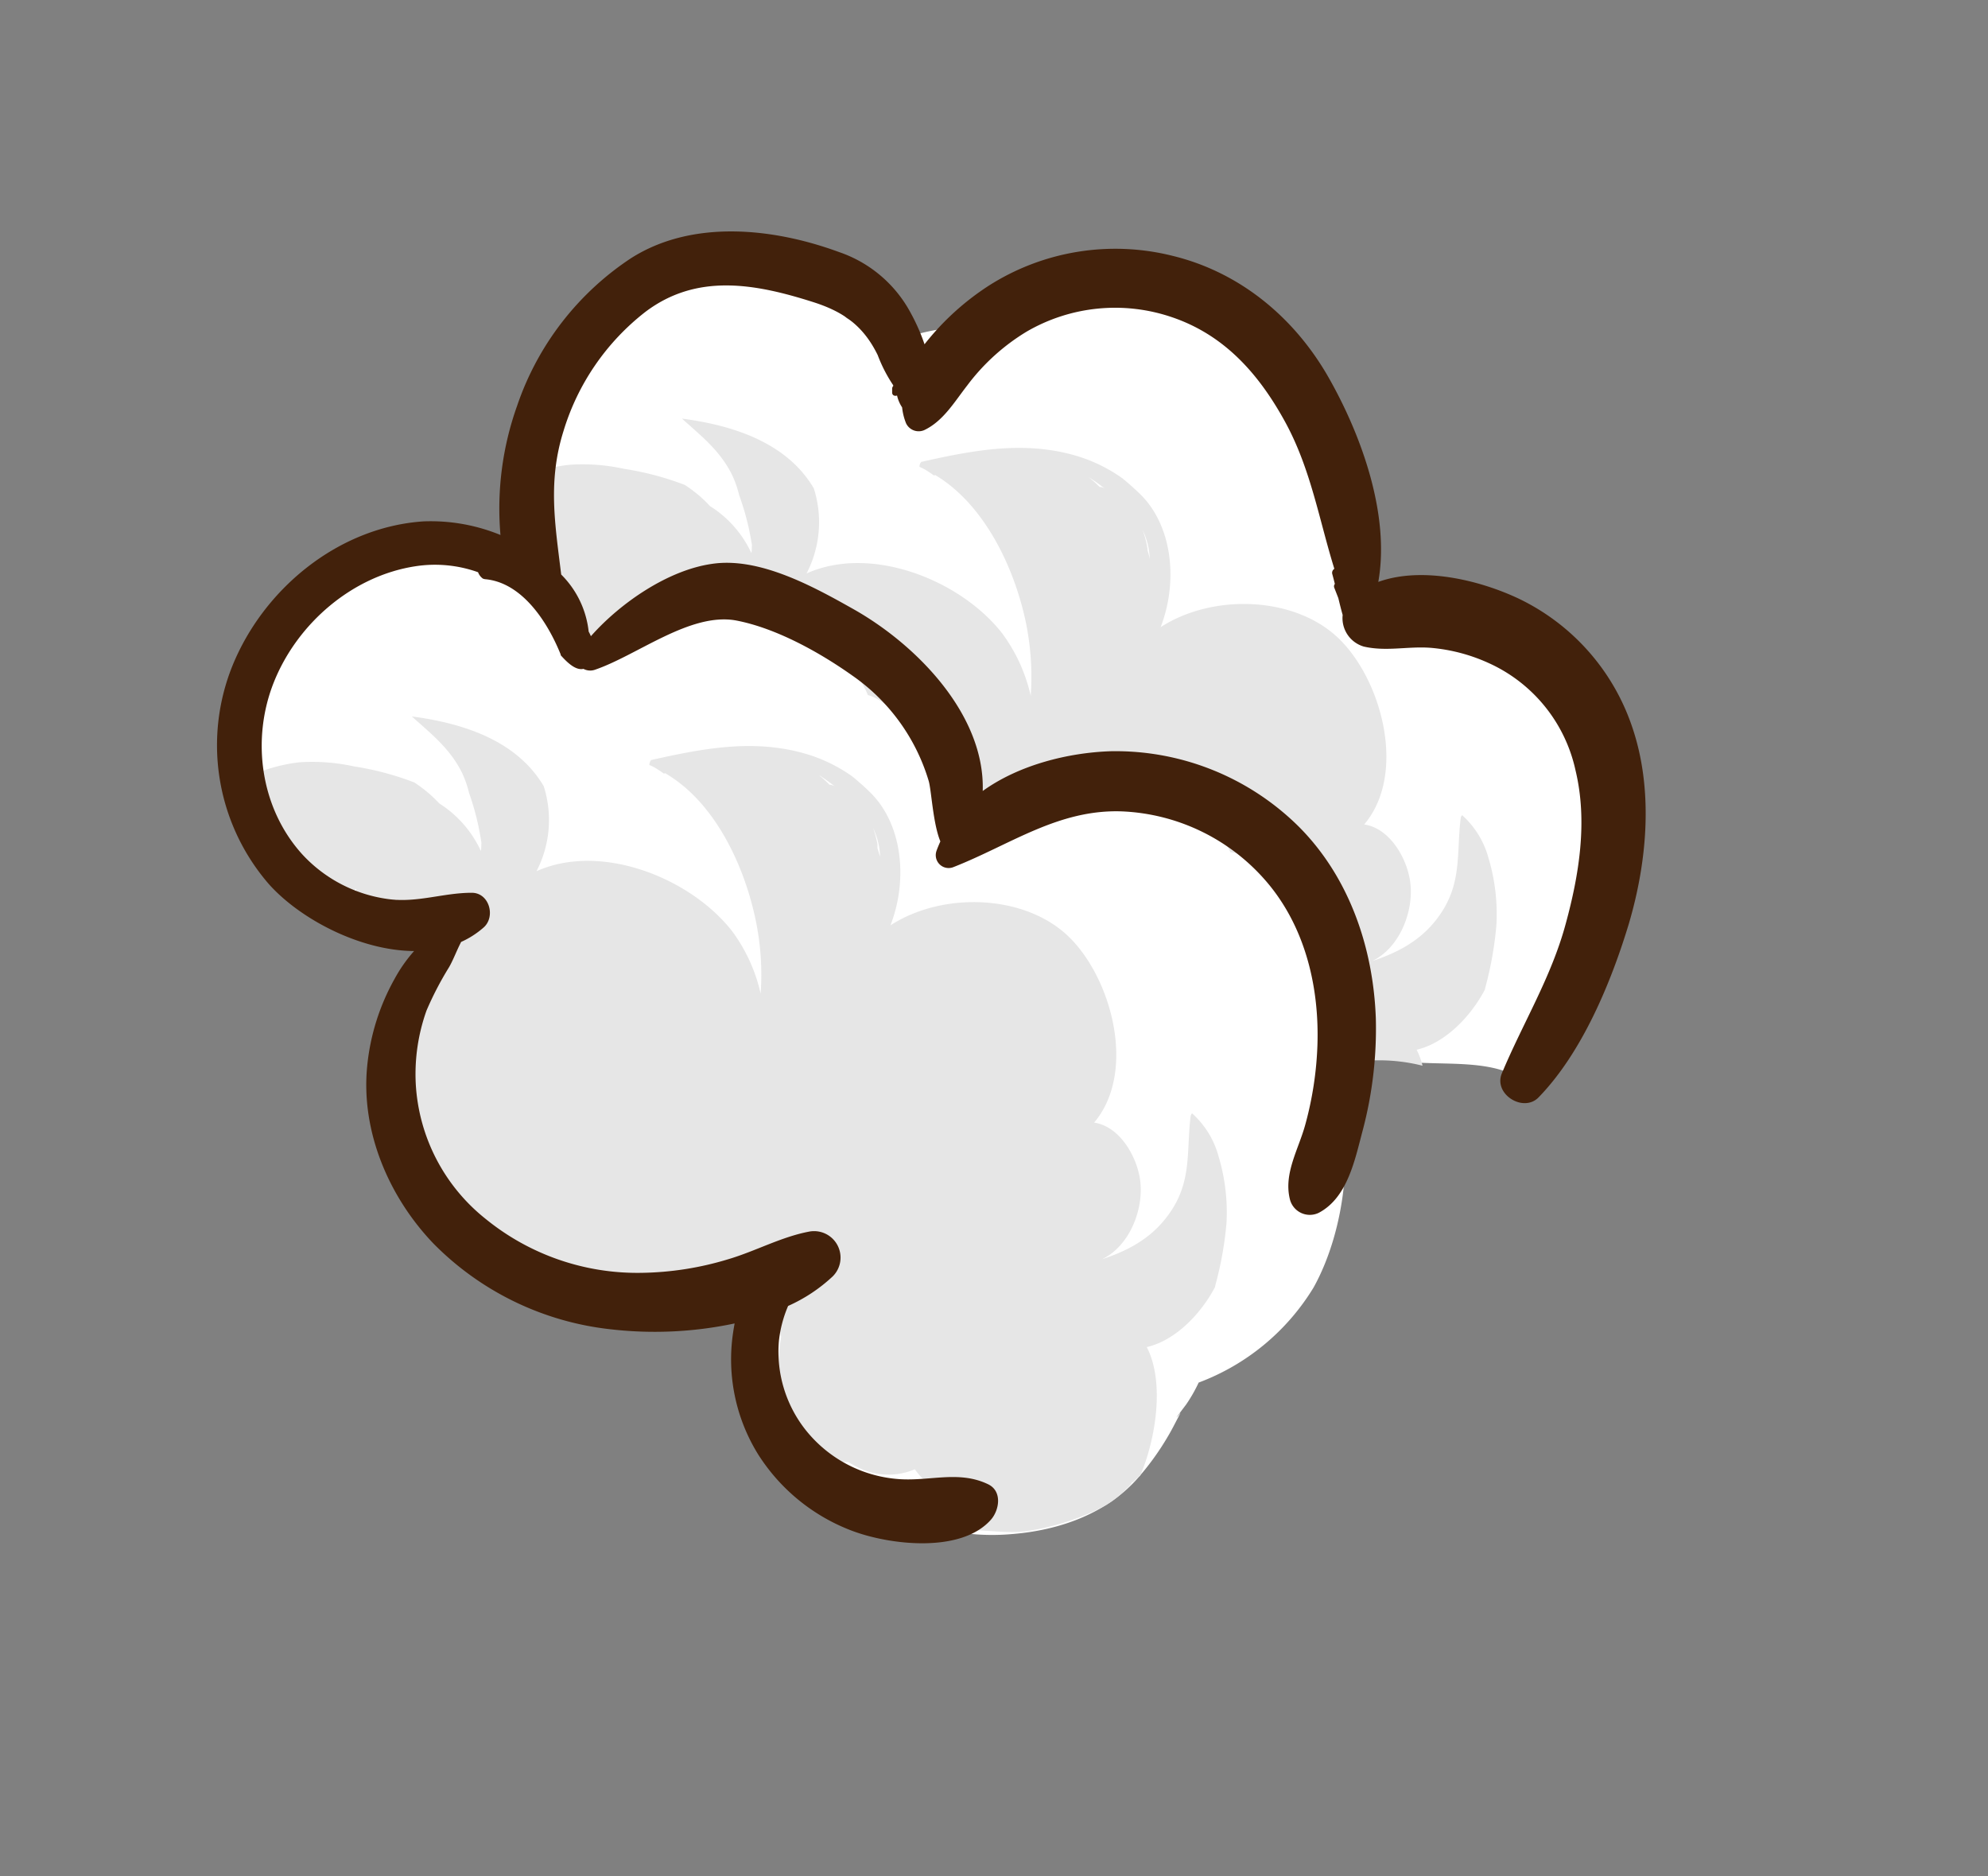 <svg xmlns="http://www.w3.org/2000/svg" viewBox="0 0 275 259.5"><rect x="0" y="0" width="275" height="259.5" fill="#808080" stroke="none"/><defs><style>.cls-1{isolation:isolate;}.cls-2{fill:#fff;}.cls-3{fill:#e6e6e6;}.cls-4{fill:#42210b;}.cls-5{fill:none;mix-blend-mode:multiply;}</style></defs><g class="cls-1"><g id="Layer_2" data-name="Layer 2"><g id="Variacion_C" data-name="Variacion C"><g id="AssetsC2"><g id="LoinA2"><path class="cls-2" d="M223.36,112a22,22,0,0,0-7.15-13.94,26.27,26.27,0,0,0-8.94-8.3,18.09,18.09,0,0,0-5.13-2.94,16.86,16.86,0,0,0-7.86-1c-.23,0-.45,0-.68,0-.42,0-.83,0-1.24,0a23.9,23.9,0,0,0-4.6-6.37c-.17-.31-.33-.62-.51-.93s-1-1.81-1.41-2.52-1.09-2.6-1.06-2.53c-.16-.42-.29-.85-.44-1.28-.23-1-.47-2-.73-3a11.28,11.28,0,0,0-.42-1.32,19.13,19.13,0,0,0,.39-7.52c-1.5-10.09-9-17.54-19-19.67a28.87,28.87,0,0,0-19,2.59,30.58,30.58,0,0,0-12,1.92,31,31,0,0,0-10.88,2.47,22,22,0,0,0-3.43-2.29A22.62,22.62,0,0,0,117.14,44c-7.55-7.21-20-9.48-29.38-3.7A21.86,21.86,0,0,0,77.43,57.67a16,16,0,0,0-3.3,5.12A18.16,18.16,0,0,0,73,70.9a16.87,16.87,0,0,0,.23,8.42,17.76,17.76,0,0,0-19.78-.93,24.27,24.27,0,0,0-15.35,11,21.36,21.36,0,0,0-2.6,14.43c.32,8.23,5.56,16,12.73,20.09a24.39,24.39,0,0,0,6,2.39A20.74,20.74,0,0,0,63,129.81c-5.59,6.73-8.87,17.4-6.69,24.86a18.2,18.2,0,0,0,7.22,10.05A20.78,20.78,0,0,0,71,172.57a19,19,0,0,0,3.67,3.32,21.53,21.53,0,0,0,24.55.23l.13,0a26,26,0,0,0,8.19-3.15c.1.68.23,1.35.39,2A20.54,20.54,0,0,0,113.59,200c2.87,5.45,7.68,9.16,14.15,9.63h0c-.77.37,2.57,1.68,2.84,1.76a20.76,20.76,0,0,0,4.64.86,31.34,31.34,0,0,0,4.94-.07c6.23-.52,12.59-2.69,16.94-7.4a36.77,36.77,0,0,0,4.47-6.12c.48-.8.89-1.62,1.32-2.44s.52-1,.17-.51q-.93,1.13,1-1.41a20.91,20.91,0,0,0,1.75-3.06A31.52,31.52,0,0,0,181.7,178.1c4.36-7.82,6.06-20.39,2.38-28.89a22.26,22.26,0,0,0-1-9.17,20,20,0,0,0-1.11-9,20.63,20.63,0,0,0-4.72-7.52,16.92,16.92,0,0,0-3.8-4.35,23.92,23.92,0,0,0-1.19-2.17l.84,0,.49,0a25.43,25.43,0,0,0,8.24,10.18,16.79,16.79,0,0,0,4.1,9.23,18.6,18.6,0,0,0,.84,5.71,12.82,12.82,0,0,0,1.63,3.49,1.93,1.93,0,0,1,.94.07c.39.12.77.25,1.14.4a1.9,1.9,0,0,1,.61.1c5.7,1.85,14.2-.35,19.41,3.14a14.92,14.92,0,0,0,6.94-12.66c0-.84,0-1.66,0-2.48a30.72,30.72,0,0,0,3-8.33A23.79,23.79,0,0,0,223.36,112Zm-141-20.44c-.38.28-.74.59-1.1.89a21,21,0,0,0-1.35-4.56,12.77,12.77,0,0,0,5.14,2A25.32,25.32,0,0,0,82.31,91.57Zm41.86,4.15c.48,0,1,0,1.43-.09a13,13,0,0,0,.28,1.35A13,13,0,0,0,124.17,95.72Zm10.18,17.91a55.49,55.49,0,0,0-2.74-7.52,18.15,18.15,0,0,0,7.1,3.52l.11.05A28.3,28.3,0,0,0,134.35,113.63Z"/><path class="cls-3" d="M168.54,159.87A12.25,12.25,0,0,0,164.9,154a.64.64,0,0,0-.2.41c-.57,4.53.13,8.46-2.4,12.61-2.34,3.83-5.74,5.81-9.86,7.16,3.8-1.81,5.8-6.88,5.28-10.9-.43-3.29-2.82-7.48-6.37-8,5.92-7,2.46-20-3.58-25.78s-17.3-6.21-24.59-1.51c2.42-6.23,1.72-14-2.88-18.46-.77-.75-1.58-1.46-2.41-2.14a21.67,21.67,0,0,0-7.15-3.32c-7-1.82-13.78-.48-20.67,1.06a1.09,1.09,0,0,0-.24.69,5.15,5.15,0,0,1,.82.4c.4.24.79.5,1.19.79l.17-.06C99,111,103.08,120,104.59,127.55a36.92,36.92,0,0,1,.63,9.89,23.05,23.05,0,0,0-3.93-8.62c-5.69-7.32-18.07-12.35-27.08-8.31a15.36,15.36,0,0,0,1-11.77c-3.67-6.21-10.91-8.68-18.24-9.64,2.64,2.38,5.25,4.4,6.92,7.75a14.49,14.49,0,0,1,1,2.85,35.88,35.88,0,0,1,1.69,6.8.72.72,0,0,1,0,.29v0c0,.31,0,.61-.06.92a15.45,15.45,0,0,0-5.74-6.57c-.46-.48-.91-.92-1.34-1.3a20.87,20.87,0,0,0-2.13-1.61A40.51,40.51,0,0,0,48.92,106a26.9,26.9,0,0,0-7.49-.56,22.63,22.63,0,0,0-5.76,1.44,1,1,0,0,0,0,.51,1.84,1.84,0,0,0,0,.25,2.58,2.58,0,0,0,.15,2.88.89.89,0,0,0,.47.35c.24,1.23.5,2.46.75,3.69a1.2,1.2,0,0,0,1.85.62l.78,2.71a1.48,1.48,0,0,0,2,.81c0,.26.11.52.16.77a1.28,1.28,0,0,0,2.07.74c.19.59.38,1.18.61,1.77a1.43,1.43,0,0,0,2.16.77,1.66,1.66,0,0,0,2.56.19l.24,1.17c.26,1.31,2.16,1.31,2.81.35a1.61,1.61,0,0,0,2.48-.07,1.77,1.77,0,0,0,.46.31.94.94,0,0,1-.1.1c-1.3,1.37.6,3.31,2.11,2.39a5.94,5.94,0,0,0,1.23-.87,15.9,15.9,0,0,0,3.35-.9,11,11,0,0,0,1.39.06c.06.47.12,1,.22,1.43a1,1,0,0,0,1.5.52,1.24,1.24,0,0,0,.36.29,15.16,15.16,0,0,0-1.14,2.36,14.06,14.06,0,0,0-5.39,6.24,23.16,23.16,0,0,0-1.43,11.45,28.31,28.31,0,0,0-.11,8.45c.66,4.52,3.07,11,7.23,13.34a21.54,21.54,0,0,0,7.81,5.79c.38.25.76.5,1.16.72a19.63,19.63,0,0,0,4.26,1.7c3,3.37,7.62,4.07,12,2.32a11.92,11.92,0,0,0,7-2.08,27.34,27.34,0,0,0,3.49-1.13,7,7,0,0,0,7.42-1.74l.3-.35a28.19,28.19,0,0,0,.17,10.12c-1.25,7.5-.13,16,7.34,17.18a12.3,12.3,0,0,0,1.94.14c.38.22.75.45,1.16.64a9.35,9.35,0,0,0,8.06.36,9.45,9.45,0,0,0,2.39,2.37,7.47,7.47,0,0,0,2.58,1.08,5,5,0,0,0,.69,1.18.93.93,0,0,0-.44.94l-.2.11a1.42,1.42,0,0,0-.45.51l-.33.07c-1.55.35-1.07,2.81.48,2.73.5,0,1,0,1.48,0,0-.09.09-.14.16-.13.32.06.65.1,1,.14h.22c0-.27.06-.56.23-.57,2.56,0,5,.47,7.6.14a35.37,35.37,0,0,0,7.24-1.88,27.54,27.54,0,0,0,3.82-1.74l.74-.48a16.37,16.37,0,0,0,2.66-2.37l.12-.19c.06-.13.12-.15.18-.11.3-.31.62-.61,1-.9,2.14-5,3.44-12.93.91-17.8,4-.92,7.52-4.64,9.44-8.3l.06-.29a48.66,48.66,0,0,0,1.53-8.55A27,27,0,0,0,168.54,159.87Zm-53.8-51.33a17.37,17.37,0,0,0-1.5-1.36c.75.48,1.49,1,2.23,1.59A1.56,1.56,0,0,0,114.74,108.54Zm6.64,8.79,0-.17c0-.12,0-.25,0-.37h0a13.5,13.5,0,0,0-.63-2.32,10.24,10.24,0,0,1,1,4C121.61,118.12,121.51,117.72,121.38,117.33Z"/><path class="cls-3" d="M205.9,118.67a12.25,12.25,0,0,0-3.64-5.91.64.64,0,0,0-.2.41c-.57,4.53.13,8.47-2.4,12.62-2.33,3.82-5.74,5.8-9.86,7.15,3.8-1.81,5.8-6.87,5.28-10.9-.42-3.29-2.82-7.48-6.37-8,5.93-7,2.46-20-3.58-25.78s-17.3-6.21-24.58-1.51c2.41-6.22,1.71-14-2.89-18.46-.77-.74-1.58-1.46-2.41-2.14a21.67,21.67,0,0,0-7.15-3.32c-7-1.82-13.78-.48-20.67,1.06a1.09,1.09,0,0,0-.24.69,6.18,6.18,0,0,1,.82.4c.4.24.8.51,1.19.79l.17-.06c6.94,4.14,11.07,13.1,12.59,20.64a37.38,37.38,0,0,1,.62,9.9,23,23,0,0,0-3.93-8.62c-5.69-7.33-18.07-12.35-27.08-8.31a15.39,15.39,0,0,0,1-11.78c-3.67-6.21-10.91-8.68-18.24-9.64,2.64,2.38,5.25,4.4,6.92,7.75a14.49,14.49,0,0,1,1,2.85A35.79,35.79,0,0,1,104,75.31a.68.68,0,0,1,0,.28v0c0,.31,0,.62-.06.92A15.24,15.24,0,0,0,98.21,70a18.09,18.09,0,0,0-1.34-1.31,20.14,20.14,0,0,0-2.13-1.61,41,41,0,0,0-8.46-2.24,26.52,26.52,0,0,0-7.49-.55A22.21,22.21,0,0,0,73,65.7a1,1,0,0,0,0,.51,2.38,2.38,0,0,0,0,.26,2.59,2.59,0,0,0,.15,2.87.89.89,0,0,0,.47.35c.24,1.23.5,2.46.75,3.69a1.2,1.2,0,0,0,1.85.62l.78,2.71a1.17,1.17,0,0,0,.33.53,2.84,2.84,0,0,0,.23,2.89,24.11,24.11,0,0,0,2.49,4.13,9,9,0,0,0-.69,2.51A2.77,2.77,0,0,0,82,89.68,2.81,2.81,0,0,0,84.9,87.1a4.78,4.78,0,0,0,.06-.53,4.69,4.69,0,0,0,.33-.4c.1-.15.19-.3.28-.46a2.52,2.52,0,0,0,2.86-1c.15-.28.31-.57.45-.85a1.6,1.6,0,0,0,.76-.56,1.61,1.61,0,0,0,2.48-.07,1.81,1.81,0,0,0,.46.32l-.1.1a1.46,1.46,0,0,0,.25,2.27c.27-.08.53-.17.82-.23a18,18,0,0,1,1.89-.2,4.09,4.09,0,0,0,.38-.33l.67-.11a4.59,4.59,0,0,1,.66-.42,6.55,6.55,0,0,1,5-.58,8.46,8.46,0,0,1,5.33,2A11,11,0,0,1,115,90.15c.15.18.28.37.42.56s.48.27.73.43a11.42,11.42,0,0,1,3.9,5c4.86,1.31,8.42,10,9.84,15.77l.32.36a19.17,19.17,0,0,1,3.31,6.53,11.16,11.16,0,0,1,1-.86l3.75-3a3.53,3.53,0,0,1,3.86-.72c.8-.29,1.63-.56,2.49-.79a13.56,13.56,0,0,1,4.32-2.35c6.34-2,12.34,2,18.26,3.86a5.74,5.74,0,0,1,3,2.94,7.47,7.47,0,0,1,1.52.31c7.9,2.47,10.45,13,11.25,20.12.11,1,.19,1.93.24,2.9a53.34,53.34,0,0,1,.34,5.82,4.58,4.58,0,0,1,4.3-.91l-.21-.06.25.07c.21,0,.44.12.66.19.45.13.91.24,1.36.36a24.44,24.44,0,0,1,6.87.73,10.38,10.38,0,0,0-.82-2.21c4-.93,7.52-4.65,9.44-8.31l.06-.28a48.93,48.93,0,0,0,1.53-8.56A27,27,0,0,0,205.9,118.67ZM152.1,67.34A19.17,19.17,0,0,0,150.6,66c.75.48,1.49,1,2.23,1.59A1.56,1.56,0,0,0,152.1,67.34Zm6.64,8.79a1,1,0,0,1,0-.17l-.06-.37h0a13.15,13.15,0,0,0-.63-2.31,10.19,10.19,0,0,1,1,4A12.29,12.29,0,0,0,158.74,76.13Z"/><path class="cls-4" d="M225.72,100.38a30.44,30.44,0,0,0-15.56-17.54c-5.4-2.57-13.42-4.54-19.5-2.35,1.64-9.28-2.32-20.23-6.81-28.16-4.7-8.32-12.26-14.66-21.64-16.94a32.57,32.57,0,0,0-25.47,4.15,36.49,36.49,0,0,0-8.85,8.08,27.26,27.26,0,0,0-1.9-4.31,17.71,17.71,0,0,0-9.91-8.44c-9.11-3.35-20.34-4.56-28.83.87A39.76,39.76,0,0,0,71.54,56.11,42.3,42.3,0,0,0,69.23,74a25.37,25.37,0,0,0-10.69-1.88C47.21,72.9,37.2,80.84,32.62,91A29.33,29.33,0,0,0,37.2,122.3c4.3,4.81,12.59,9.2,20.08,9.25a20.48,20.48,0,0,0-2.67,3.8,30.81,30.81,0,0,0-3.82,12.15c-.88,9,3,18.08,9.19,24.53a40.62,40.62,0,0,0,24.41,11.83,53.29,53.29,0,0,0,17.23-.8c-.08.45-.16.9-.22,1.33a24.94,24.94,0,0,0,3.46,16.76,26.42,26.42,0,0,0,13.22,10.67c5.26,1.92,14.92,3,19-1.62,1.15-1.31,1.6-3.92-.38-4.89-4-1.93-7.93-.44-12.22-.71A18.13,18.13,0,0,1,111.61,198a17.42,17.42,0,0,1-3.86-12.55,16.75,16.75,0,0,1,1.27-4.81,22.27,22.27,0,0,0,6.18-4.1,3.66,3.66,0,0,0-3.34-6.17c-3.84.74-7.37,2.7-11.13,3.81a43.17,43.17,0,0,1-12,1.88,33.23,33.23,0,0,1-21.54-7.45,25.68,25.68,0,0,1-9.68-18.74A26.16,26.16,0,0,1,59,139.78a45.26,45.26,0,0,1,3.12-6c.58-1,1.07-2.35,1.67-3.49a12.44,12.44,0,0,0,3.11-2c1.7-1.5.78-4.82-1.66-4.8-3.92,0-7.54,1.42-11.54.87a19.72,19.72,0,0,1-11.89-6.19c-5.81-6.41-7.09-15.93-3.91-23.85,3.25-8.1,10.86-14.68,19.6-16a17.72,17.72,0,0,1,8.63.83,1.88,1.88,0,0,0,.68.89l.25.07c5.17.43,8.7,5.95,10.5,10.42a.42.42,0,0,1,0,.1c1,1.12,2.11,2.12,3.15,1.89a2,2,0,0,0,1.56.13c5.89-2,13.22-8,19.58-6.82,5.52,1.06,11.52,4.4,16.06,7.62A27.23,27.23,0,0,1,128.46,108c.38,1.24.59,5.91,1.62,8.38-.19.44-.38.87-.54,1.33a1.78,1.78,0,0,0,2.37,2.22c7.82-3.07,14.46-8,23.25-7.7a27.87,27.87,0,0,1,20.5,10.28c5,6.19,6.84,14.23,6.58,22.05a47.62,47.62,0,0,1-1.68,11c-.93,3.41-3,6.72-2.14,10.28a2.84,2.84,0,0,0,4,1.92c4-2.11,5-7.34,6.09-11.43a55,55,0,0,0,1.81-15.42c-.34-9.76-3.65-19.54-10.65-26.56a36,36,0,0,0-26-10.44c-5.85.19-12.69,1.87-17.73,5.5.33-10.52-9.12-20.23-17.93-25.18C112.49,81.12,105,77,98.46,78c-5.95.85-12.53,5.27-16.72,10-.09-.21-.19-.42-.31-.64a13.1,13.1,0,0,0-3.8-7.89c-.85-7-1.87-12.86.32-19.85a33,33,0,0,1,11.3-16.46c7.12-5.4,15.16-3.94,23.16-1.4,4.22,1.33,7,3.27,9,7.35a20.44,20.44,0,0,0,2.15,4.18,1,1,0,0,0,0,.1.58.58,0,0,0-.15.4v.5c0,.41.37.53.68.42a4.84,4.84,0,0,0,.7,1.64,8,8,0,0,0,.55,2.21,1.93,1.93,0,0,0,2.54.92c2.62-1.26,4.15-3.9,5.9-6.14A29,29,0,0,1,142,45.88a24.33,24.33,0,0,1,20.13-2c7.36,2.5,12.12,8,15.72,14.62,3.5,6.48,4.62,13.39,6.73,20.18a.65.65,0,0,0-.28.74c.12.44.24.9.35,1.35a.53.53,0,0,0-.07.55l.55,1.41c.19.78.38,1.56.6,2.33a4.1,4.1,0,0,0,2.91,4.37c3.13.73,6.13-.07,9.3.18a24.25,24.25,0,0,1,8,2.11,21.23,21.23,0,0,1,12,14.83c1.69,7,.52,14.37-1.35,21.21-2,7.43-5.91,13.7-8.84,20.71-1.2,2.88,3,5.5,5.1,3.3,6-6.18,10-15.84,12.47-24C227.89,119.06,228.75,109.1,225.72,100.38Z"/></g></g></g><g id="PixelsASSETS"><g id="Espalda"><rect class="cls-5" width="275" height="259.5"/></g></g></g></g></svg>